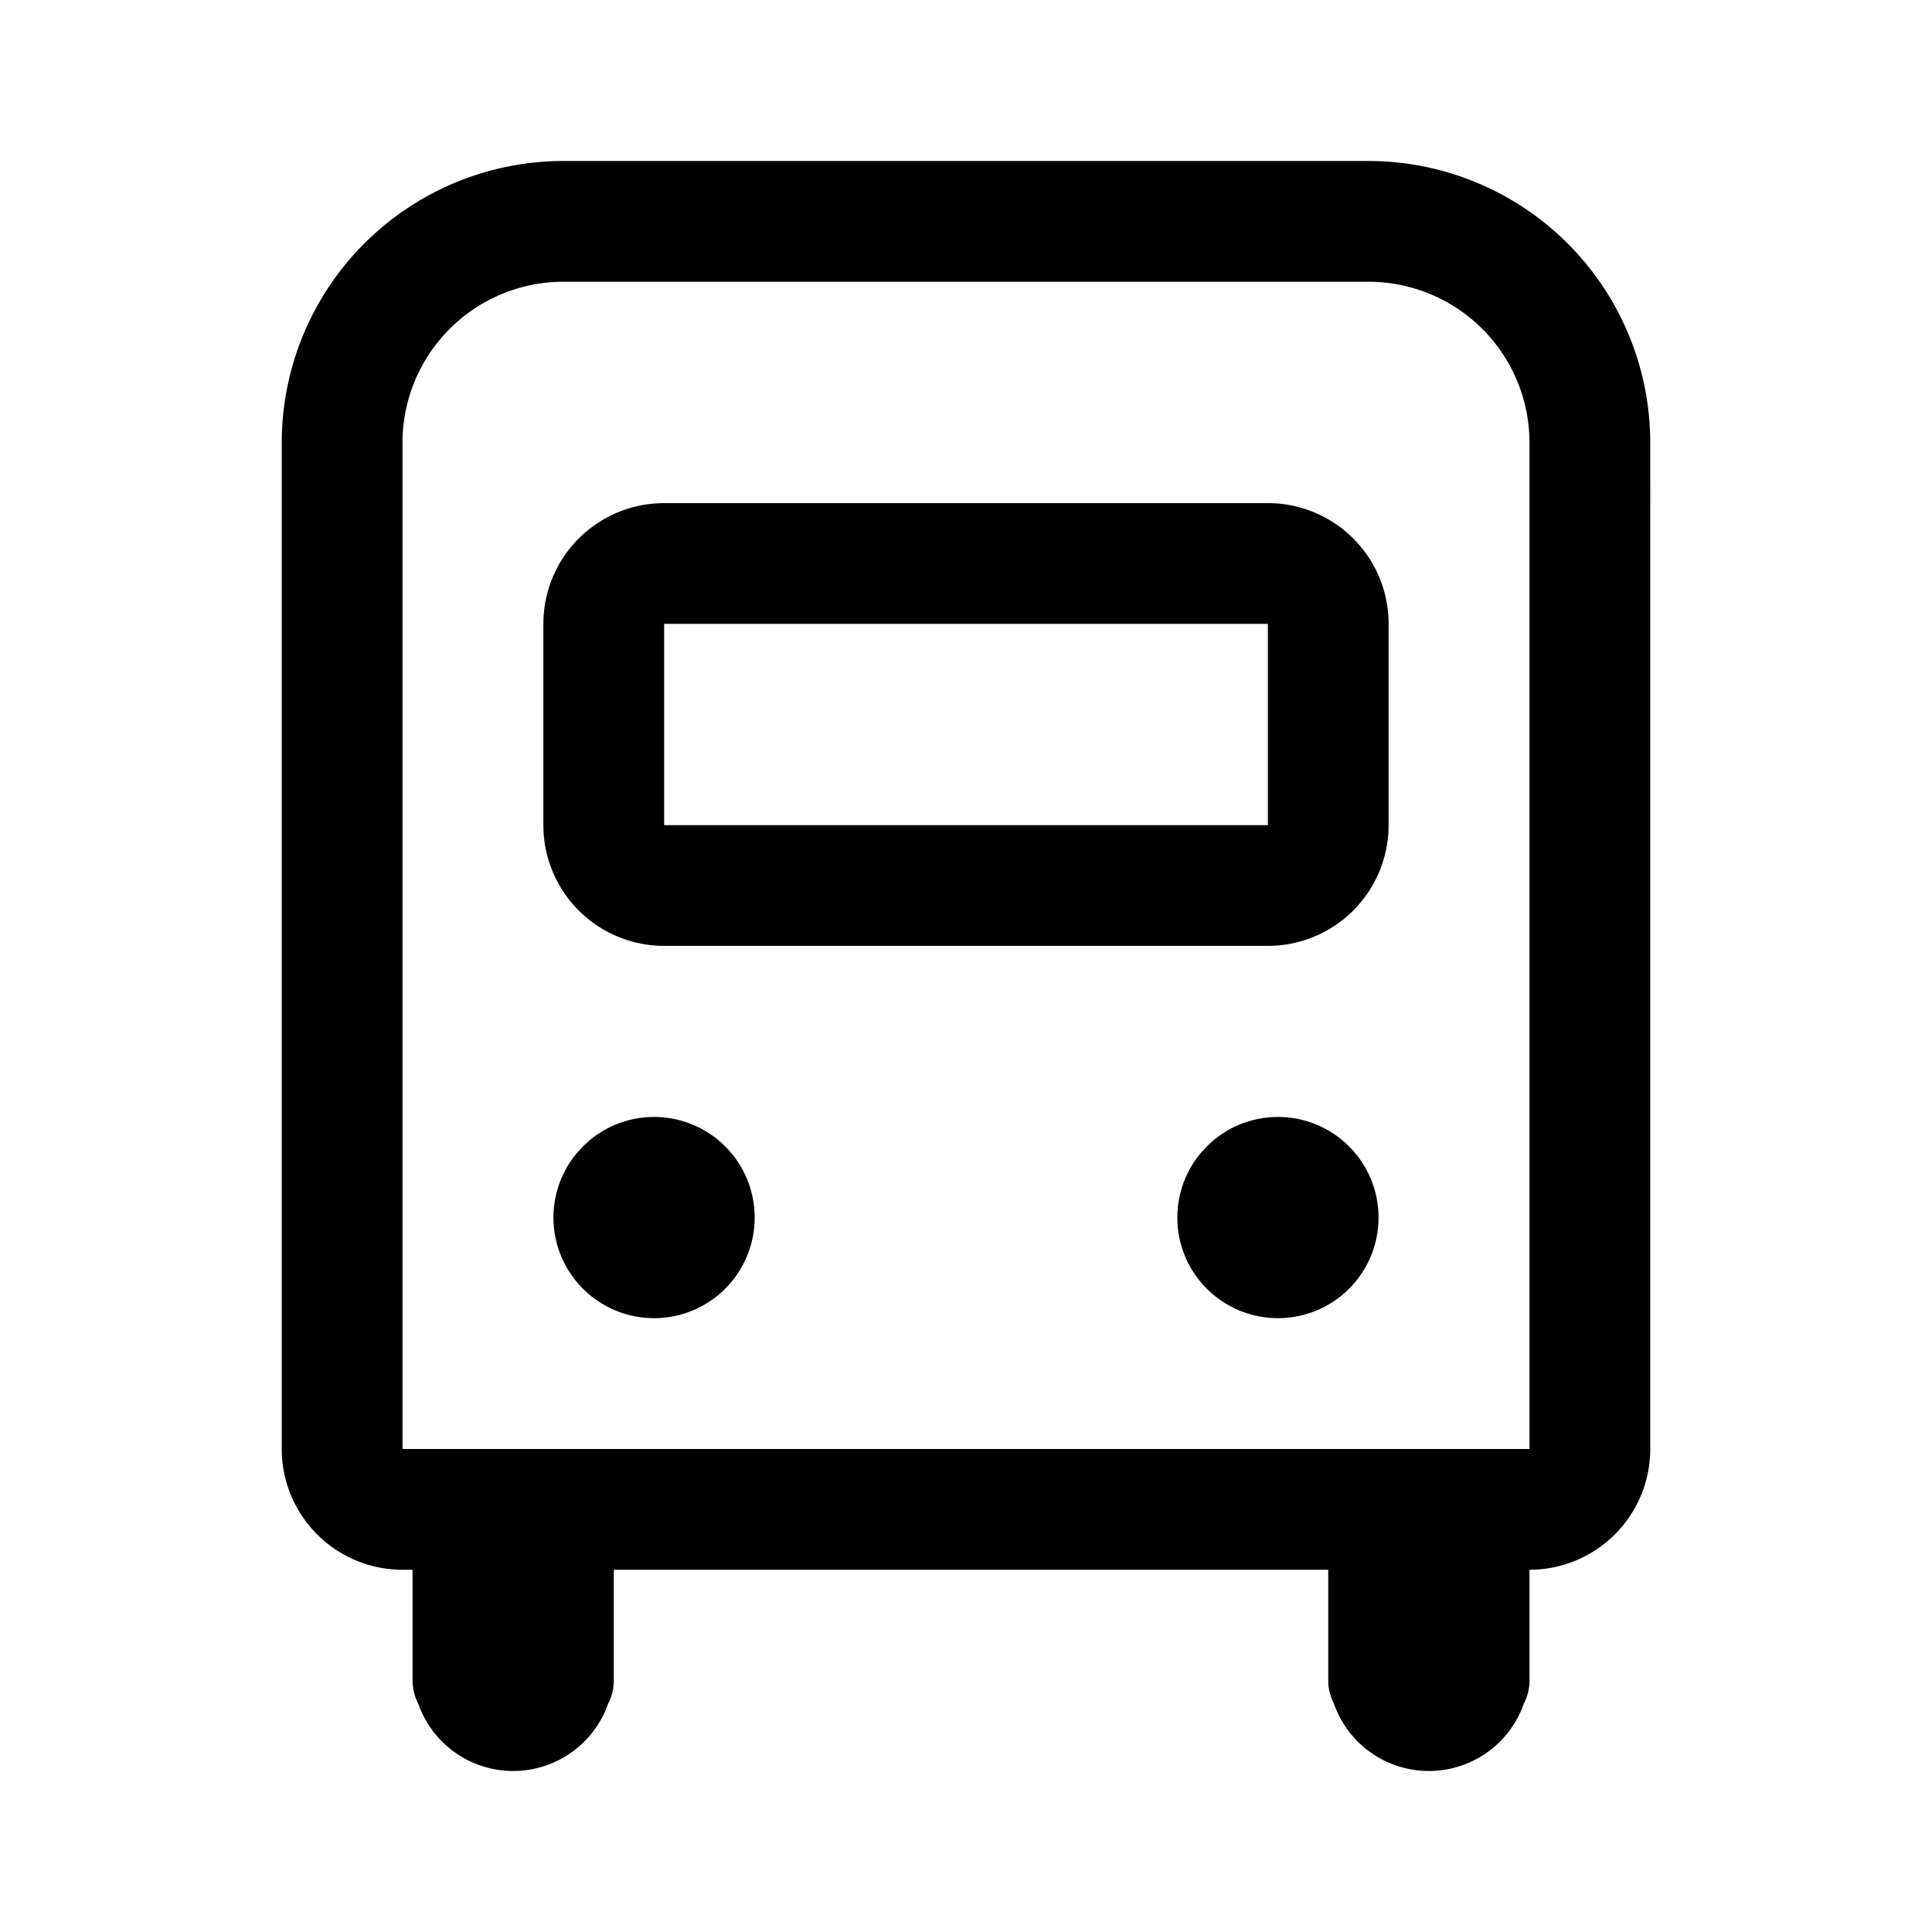 <svg xmlns="http://www.w3.org/2000/svg" width="192" height="192" fill="none" stroke="#000" stroke-linecap="round" stroke-width="10" viewBox="0 0 192 192"><circle cx="65" cy="121" r="5"/><circle cx="127" cy="121" r="5"/><path stroke-width="12" d="M56 22a22 22 0 0 0-22 22m124 0a22.005 22.005 0 0 0-22-22M34 44v100a6 6 0 0 0 6 6h112a6 6 0 0 0 6-6V44M56 22h80"/><path stroke-width="12" d="M60 82V62a6 6 0 0 1 6-6h60a6 6 0 0 1 6 6v20a6 6 0 0 1-6 6H66a6 6 0 0 1-6-6Z"/><path d="M46 151v16m91-16v16m-81-16v16m91-16v16m-91-1a5 5 0 0 1-10 0m101 0a5 5 0 0 1-10 0"/></svg>